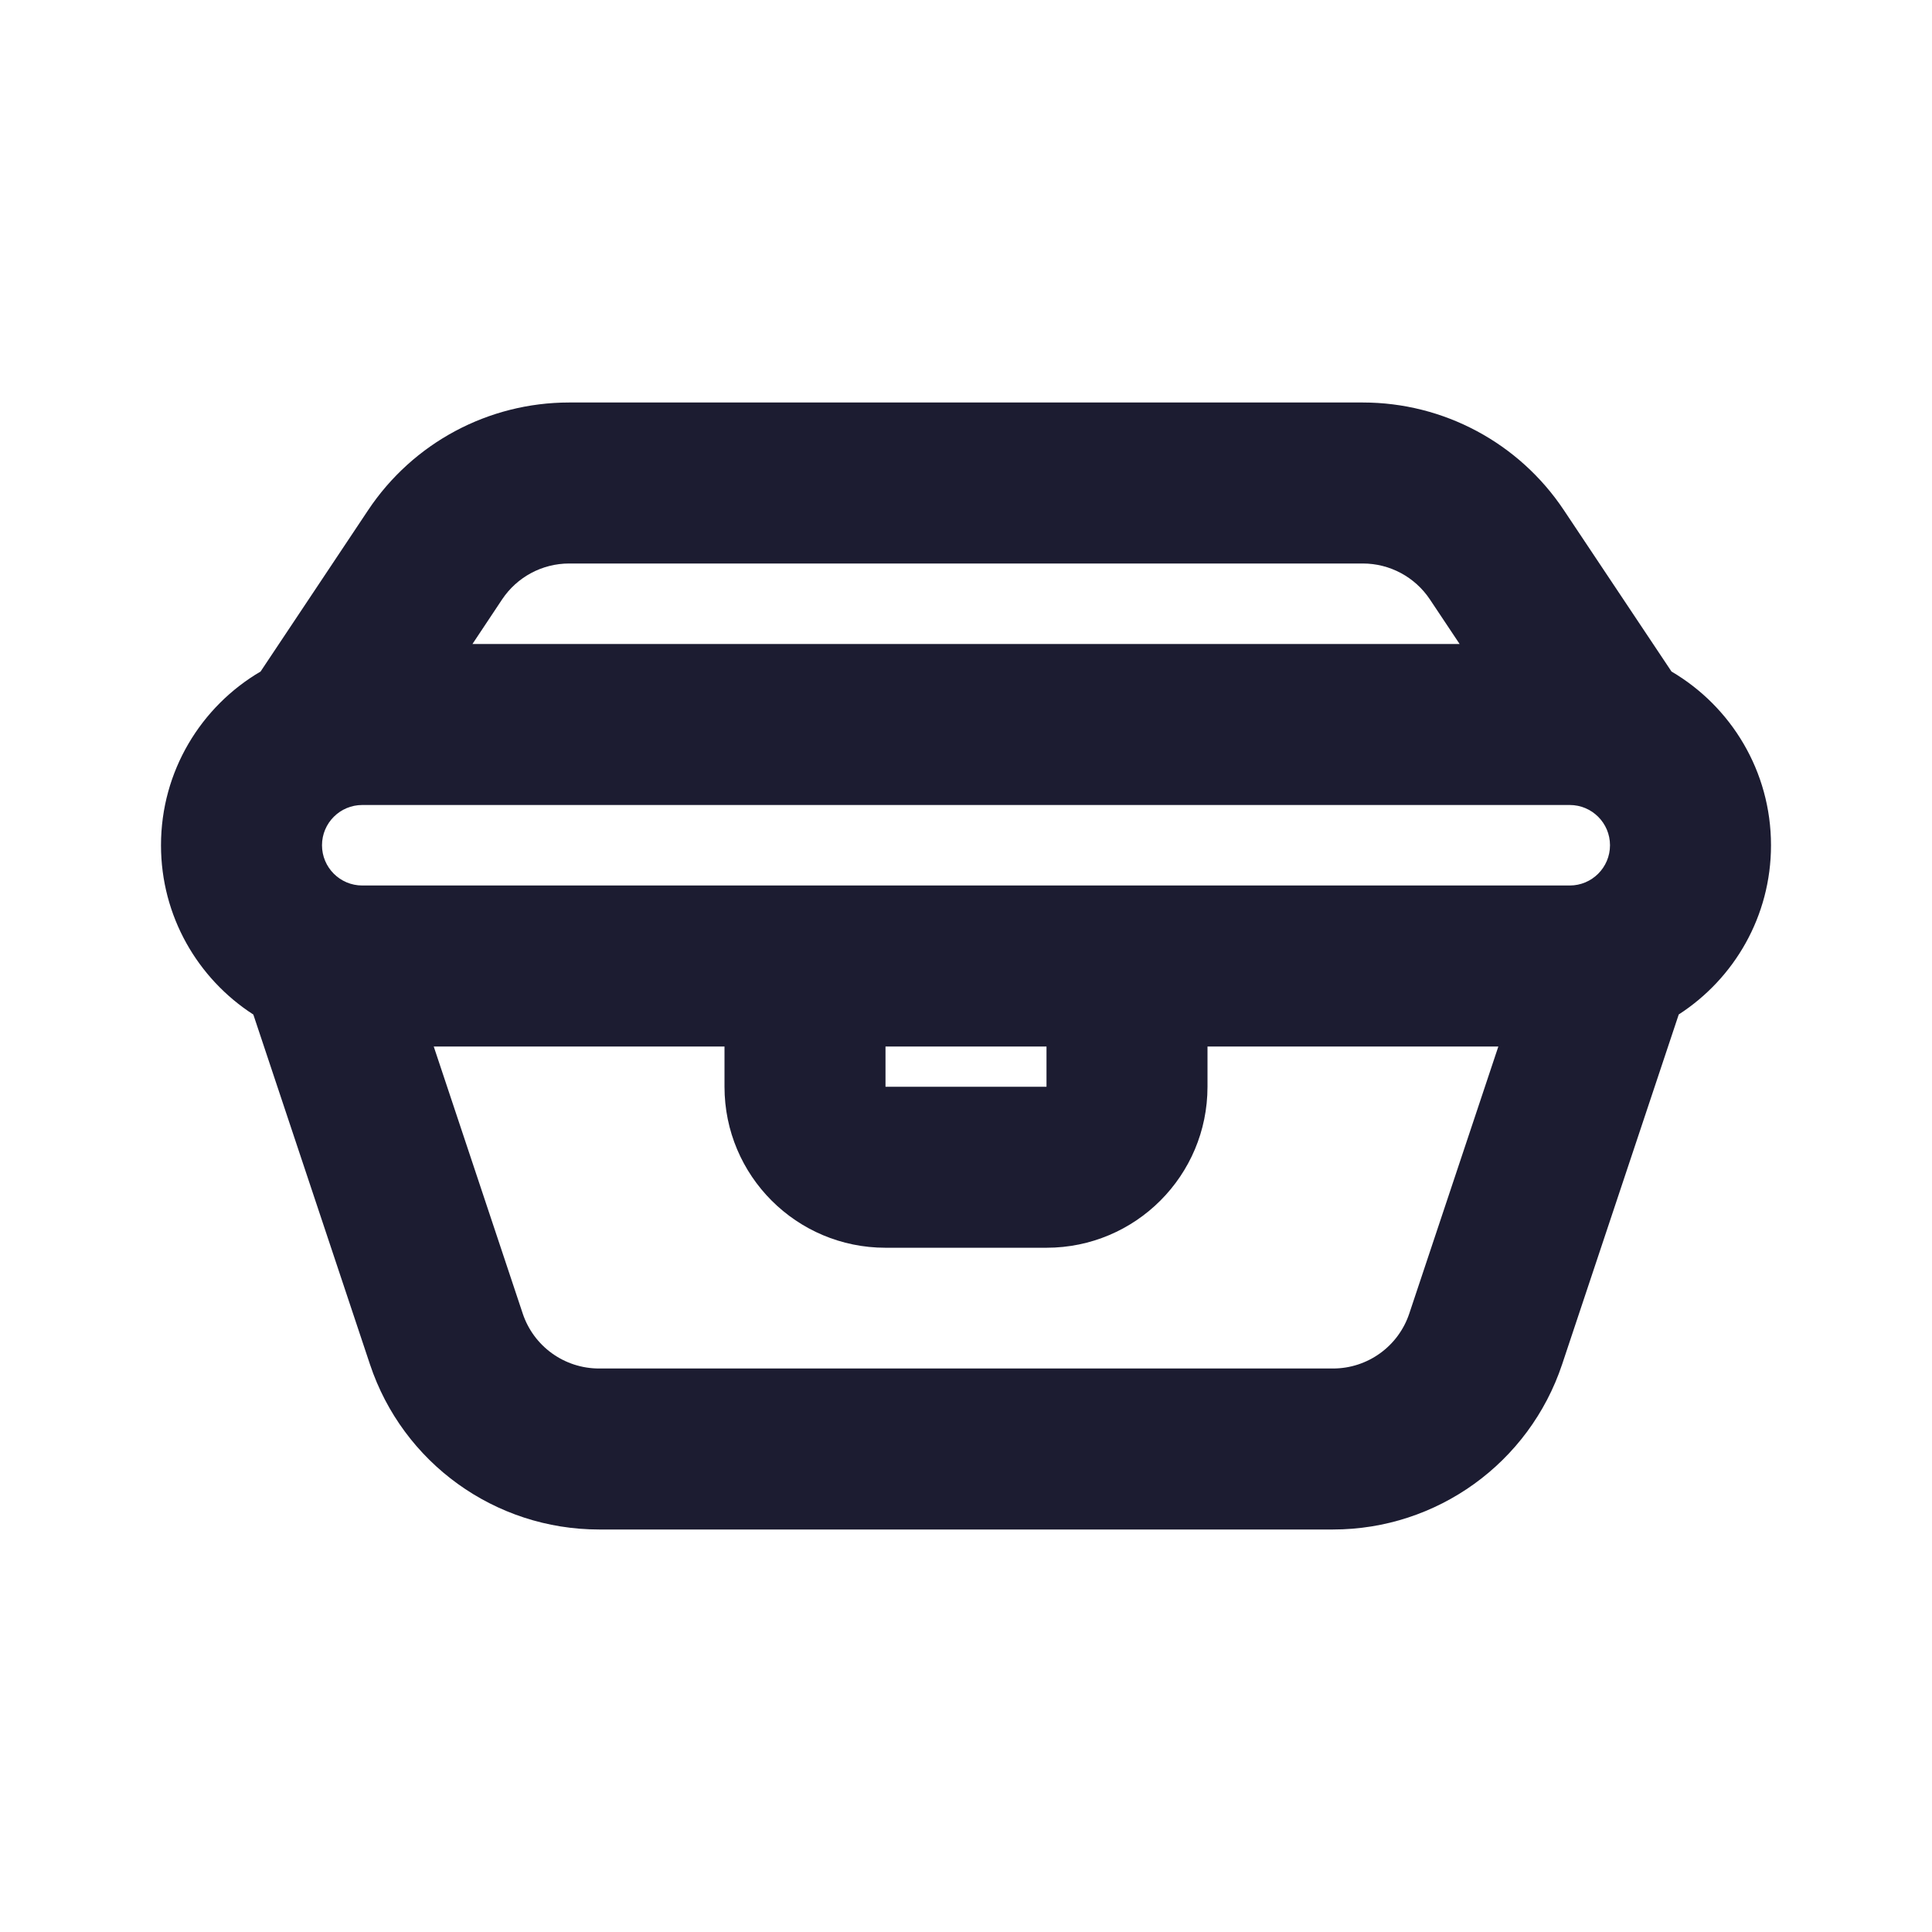 <svg width="24" height="24" viewBox="0 0 24 24" fill="none" xmlns="http://www.w3.org/2000/svg">
<path fill-rule="evenodd" clip-rule="evenodd" d="M7.07 7C6.736 7 6.424 7.167 6.238 7.445L5.869 8H18.132L17.762 7.445C17.576 7.167 17.264 7 16.93 7H7.07ZM4.574 6.336L3.237 8.342C2.497 8.776 2 9.58 2 10.5C2 11.382 2.457 12.158 3.147 12.603L4.596 16.949C5.004 18.174 6.15 19 7.442 19L16.559 19C17.85 19 18.996 18.174 19.405 16.949L20.854 12.602C21.543 12.157 22 11.382 22 10.5C22 9.58 21.503 8.776 20.764 8.342L19.426 6.336C18.869 5.501 17.933 5 16.93 5H7.07C6.067 5 5.131 5.501 4.574 6.336ZM9 13H5.388L6.493 16.316C6.629 16.725 7.011 17 7.442 17L16.559 17C16.989 17 17.371 16.725 17.507 16.316L18.613 13H15V13.5C15 14.605 14.105 15.5 13 15.5H11C9.895 15.5 9 14.605 9 13.5V13ZM10 11H4.5C4.224 11 4 10.776 4 10.5C4 10.224 4.224 10 4.5 10H19.5C19.776 10 20 10.224 20 10.5C20 10.776 19.776 11 19.5 11H14H10ZM11 13V13.5H13V13H11Z" fill="#1C1C31"/>
</svg>
